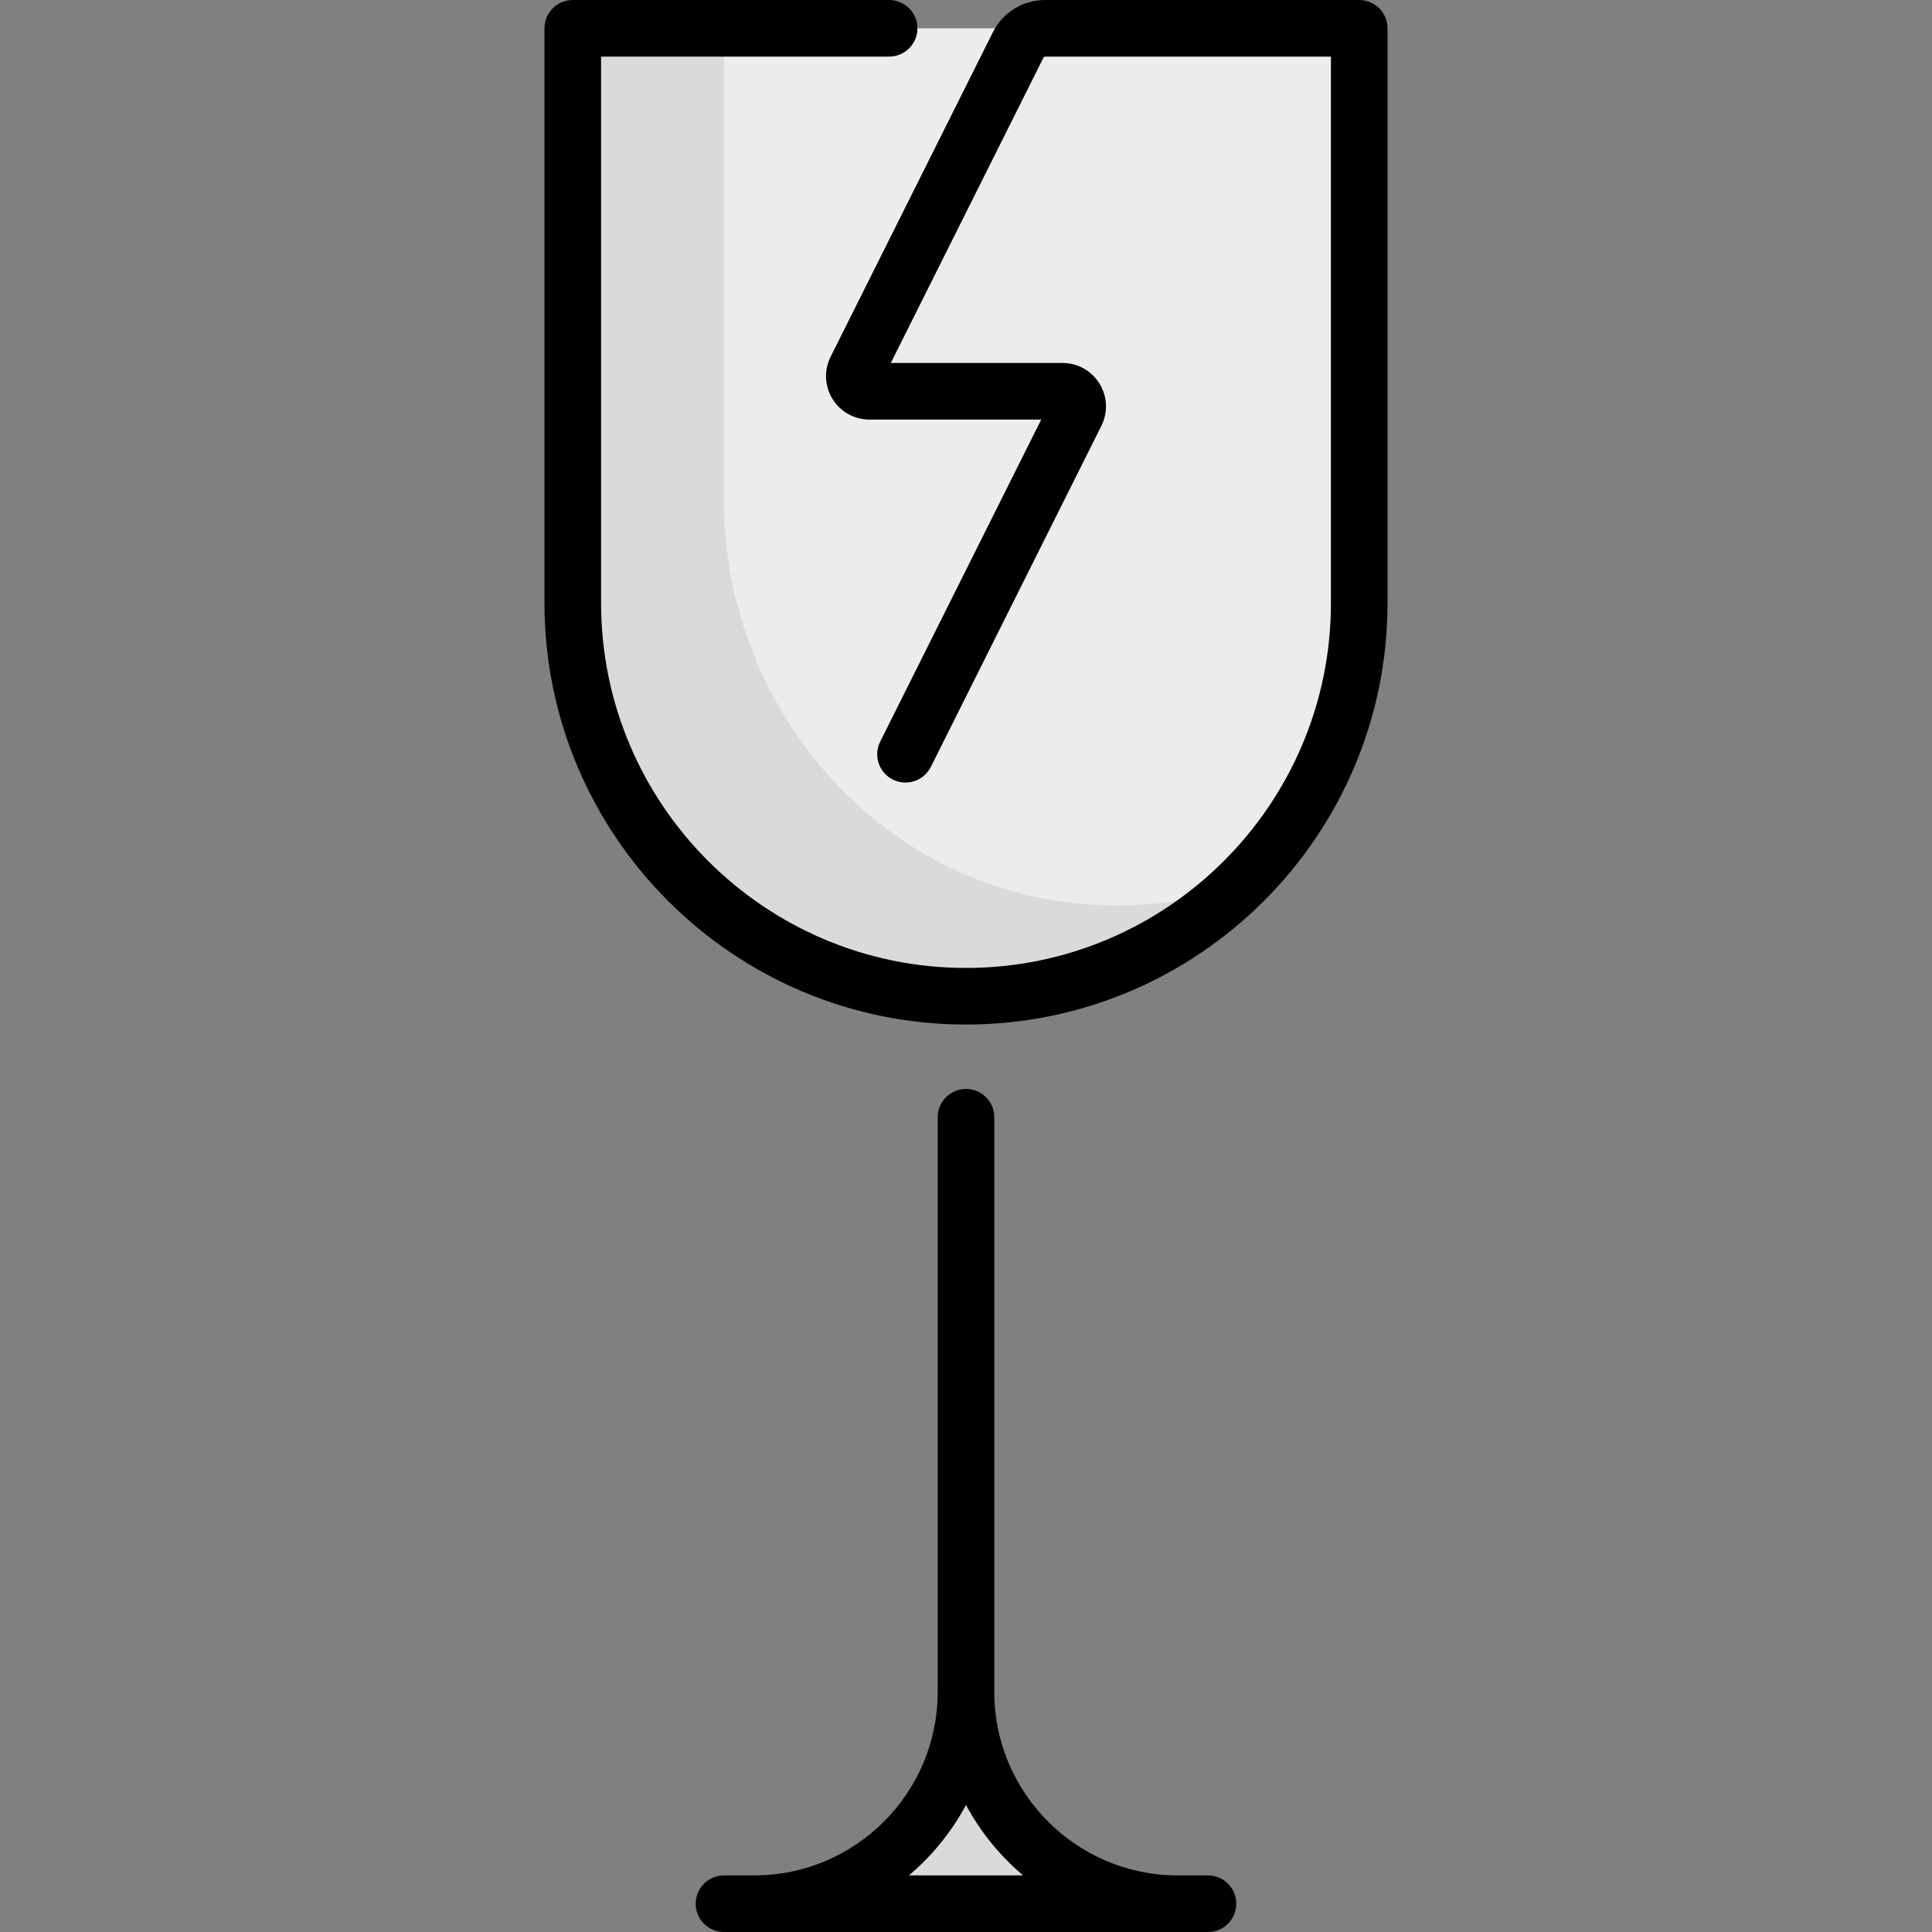<?xml version="1.0" encoding="iso-8859-1"?>
<!-- Generator: Adobe Illustrator 19.0.0, SVG Export Plug-In . SVG Version: 6.00 Build 0)  -->
<svg version="1.1" id="Capa_1" xmlns="http://www.w3.org/2000/svg" xmlns:xlink="http://www.w3.org/1999/xlink" x="0px" y="0px"
	 viewBox="0 0 512.001 512.001" style="enable-background:new 0 0 512.001 512.001;" xml:space="preserve">
<rect x="0" y="0" width="512.001" height="512.001" fill="#808080" stroke="none"/>
<path style="fill:#EDEBED;" d="M360.21,7.5H151.79v149.363c0,56.112,43.122,104.395,99.172,107.035
	c59.844,2.818,109.248-44.867,109.248-104.091V7.5z"/>
<g>
	<path style="fill:#DBD9DC;" d="M283.014,239.148c-52.68-6.611-91.143-53.361-91.143-106.454V7.5H151.79v149.239
		c0,57.688,45.569,106.754,103.254,107.274c28.411,0.256,54.17-10.917,73.113-29.128
		C314.168,239.409,298.927,241.145,283.014,239.148z"/>
	<path style="fill:#DBD9DC;" d="M320.129,504.5H191.871h8.016c30.99,0,56.113-25.123,56.113-56.113
		c0,30.99,25.123,56.113,56.113,56.113"/>
</g>
<path d="M320.129,497h-8.016c-26.806,0-48.613-21.808-48.613-48.613V296.081c0-4.142-3.357-7.5-7.5-7.5s-7.5,3.358-7.5,7.5v152.307
	c0,26.805-21.808,48.613-48.613,48.613h-8.016c-4.143,0-7.5,3.358-7.5,7.5s3.357,7.5,7.5,7.5h128.258c4.143,0,7.5-3.358,7.5-7.5
	S324.271,497,320.129,497z M240.874,497c6.146-5.19,11.299-11.523,15.127-18.667c3.828,7.144,8.98,13.477,15.127,18.667H240.874z"/>
<path d="M360.21,0h-83.224c-5.914,0-11.231,3.286-13.878,8.577l-42.98,85.961c-1.797,3.593-1.609,7.779,0.503,11.196
	c2.112,3.418,5.771,5.459,9.79,5.459h45.509l-42.67,85.34c-1.853,3.705-0.351,8.21,3.354,10.062
	c3.706,1.853,8.211,0.351,10.063-3.354l45.196-90.392c1.797-3.593,1.609-7.779-0.503-11.197s-5.772-5.459-9.79-5.459h-45.508
	l40.453-80.907C276.613,15.11,276.79,15,276.987,15h75.724v144.807c0,53.326-43.384,96.709-96.71,96.709s-96.71-43.384-96.71-96.709
	V15h76.336c4.143,0,7.5-3.358,7.5-7.5s-3.357-7.5-7.5-7.5H151.79c-4.143,0-7.5,3.358-7.5,7.5v152.307
	c0,61.597,50.113,111.709,111.71,111.709s111.71-50.113,111.71-111.709V7.5C367.71,3.358,364.353,0,360.21,0z"/>
<g>
</g>
<g>
</g>
<g>
</g>
<g>
</g>
<g>
</g>
<g>
</g>
<g>
</g>
<g>
</g>
<g>
</g>
<g>
</g>
<g>
</g>
<g>
</g>
<g>
</g>
<g>
</g>
<g>
</g>
</svg>
